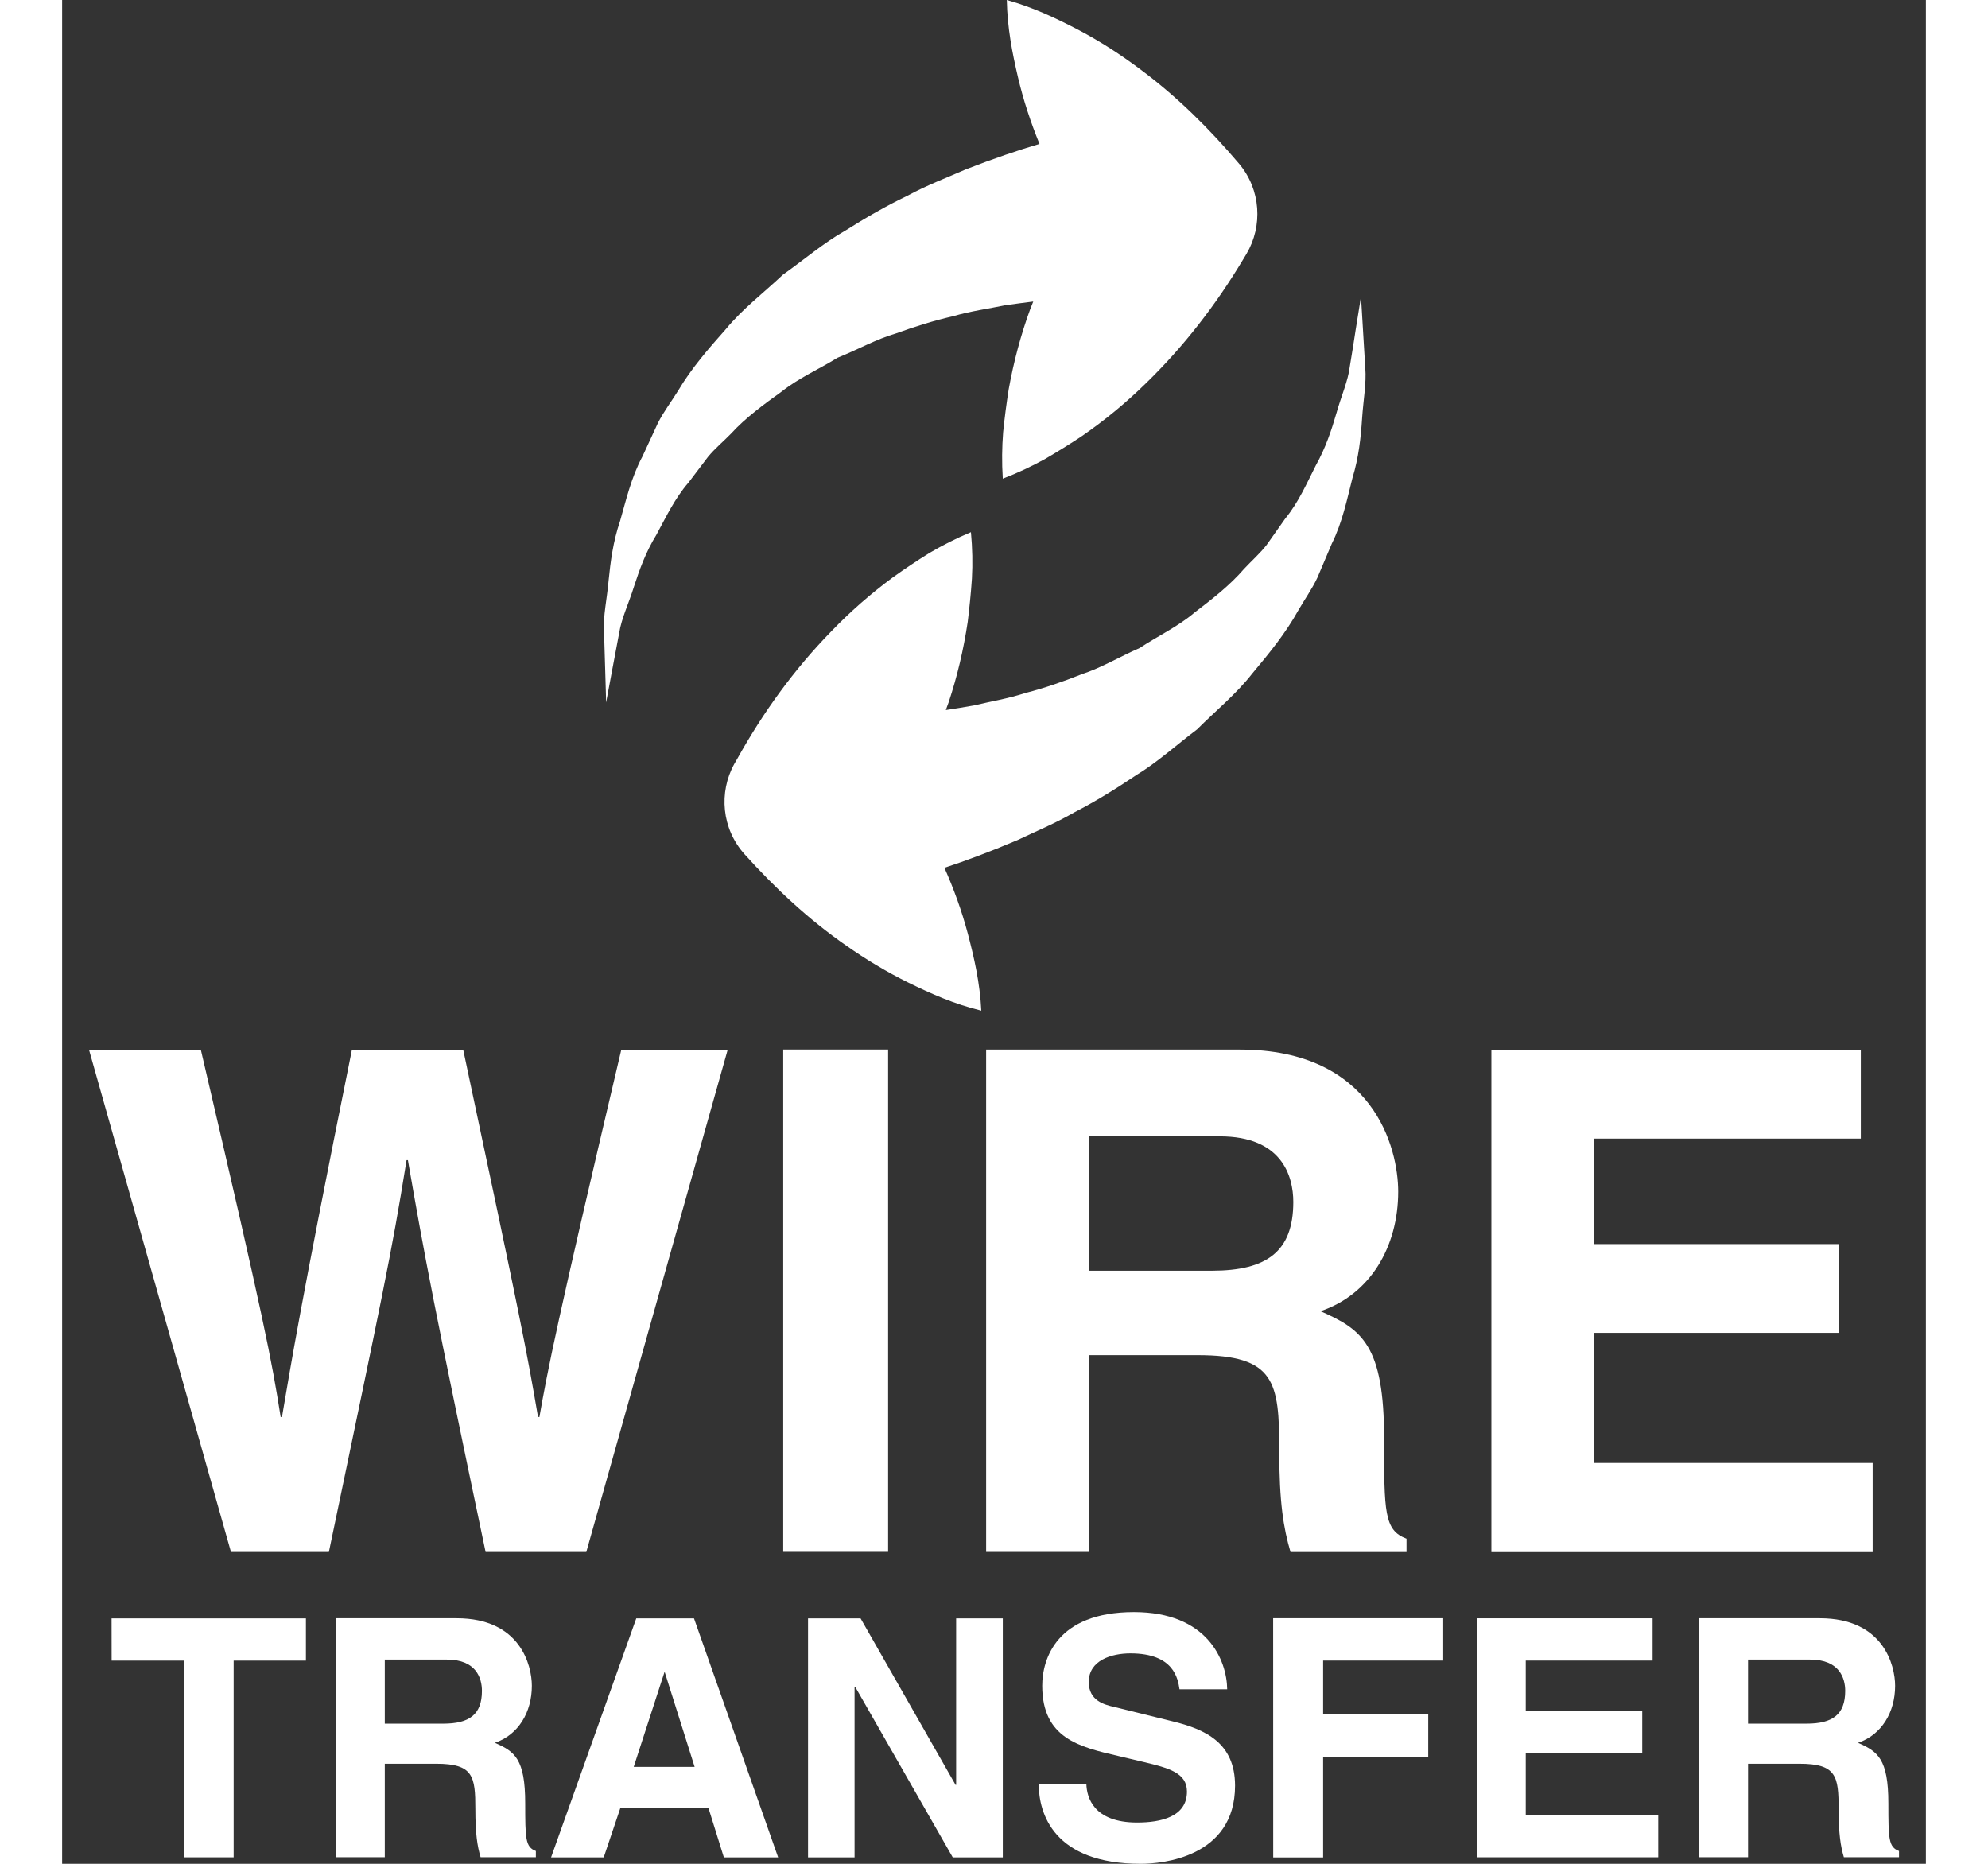 <svg version="1.1" id="Capa_1" xmlns="http://www.w3.org/2000/svg" xmlns:xlink="http://www.w3.org/1999/xlink" x="0px" y="0px" viewBox="0 0 32 32" style="enable-background:new 0 0 32 32;fill: white !important;height: 30px;margin-left: 12px;margin-right: 9px;vertical-align: middle;" xml:space="preserve">
<rect x="0" y="0" width="32" height="32" fill="#333333" stroke="none"/>
<g>
	<g>
		<path d="M9.601,18.022c-1.119,4.742-1.262,5.488-1.406,6.306H8.171c-0.191-1.116-0.277-1.573-1.285-6.306h-1.91
			c-0.914,4.527-1.045,5.404-1.201,6.306H3.752c-0.156-0.985-0.266-1.586-1.371-6.306h-1.92l2.438,8.624H4.58
			c0.926-4.444,1.068-5.069,1.334-6.727h0.023c0.287,1.656,0.445,2.498,1.334,6.727H9l2.428-8.624H9.601z"></path>
	</g>
</g>
<g>
	<g>
		<path d="M7.951,30.962c0-0.767-0.183-0.892-0.521-1.039c0.406-0.139,0.635-0.526,0.635-0.979c0-0.352-0.199-1.16-1.291-1.16H4.698
			v4.103H5.54v-1.605h0.885c0.635,0,0.67,0.216,0.67,0.777c0,0.424,0.033,0.635,0.09,0.828h0.949V31.78
			C7.952,31.713,7.952,31.565,7.951,30.962z M6.544,29.594H5.54v-1.1h1.068c0.502,0,0.6,0.32,0.6,0.537
			C7.208,29.438,6.991,29.594,6.544,29.594z"></path>
	</g>
</g>
<g>
	<g>
		<polygon points="0.849,27.786 0.85,28.512 2.09,28.512 2.09,31.889 2.945,31.889 2.945,28.512 4.186,28.512 4.186,27.786 		"></polygon>
	</g>
</g>
<g>
	<g>
		<path d="M22.335,5.659c-0.021-0.362-0.034-0.569-0.034-0.569s-0.031,0.205-0.09,0.564c-0.025,0.177-0.062,0.392-0.102,0.639
			c-0.029,0.246-0.148,0.509-0.229,0.799c-0.084,0.29-0.186,0.598-0.354,0.898c-0.155,0.304-0.293,0.63-0.528,0.917
			c-0.104,0.147-0.211,0.297-0.317,0.449c-0.113,0.146-0.259,0.273-0.387,0.411c-0.247,0.286-0.55,0.52-0.851,0.75
			c-0.284,0.242-0.642,0.409-0.942,0.609c-0.347,0.151-0.651,0.337-0.993,0.449c-0.326,0.13-0.648,0.241-0.965,0.322
			c-0.306,0.1-0.613,0.148-0.884,0.214c-0.173,0.031-0.333,0.057-0.486,0.08c0.015-0.047,0.034-0.091,0.05-0.138
			c0.145-0.438,0.254-0.896,0.326-1.377c0.03-0.244,0.055-0.491,0.072-0.743c0.014-0.255,0.009-0.52-0.017-0.796
			c-0.257,0.107-0.492,0.228-0.713,0.357c-0.214,0.133-0.42,0.271-0.621,0.414c-0.392,0.289-0.745,0.6-1.064,0.932
			c-0.645,0.661-1.171,1.394-1.609,2.179l-0.056,0.097c-0.27,0.488-0.217,1.113,0.177,1.551c0.52,0.577,1.09,1.114,1.752,1.573
			c0.329,0.231,0.681,0.444,1.064,0.633c0.383,0.187,0.778,0.365,1.248,0.479c-0.024-0.482-0.122-0.905-0.23-1.317
			c-0.106-0.401-0.244-0.776-0.403-1.136c0.351-0.114,0.775-0.272,1.254-0.475c0.309-0.148,0.648-0.286,0.988-0.483
			c0.346-0.178,0.696-0.393,1.049-0.631c0.361-0.217,0.694-0.522,1.047-0.787c0.318-0.319,0.668-0.601,0.949-0.961
			c0.291-0.347,0.573-0.693,0.789-1.083c0.11-0.19,0.236-0.367,0.328-0.562C21.636,9.72,21.72,9.526,21.8,9.334
			c0.184-0.37,0.262-0.765,0.354-1.125c0.109-0.356,0.145-0.705,0.166-1.025s0.076-0.605,0.055-0.863
			C22.357,6.066,22.348,5.842,22.335,5.659z"></path>
	</g>
</g>
<g>
	<g>
		<path d="M20.204,2.806c-0.503-0.592-1.057-1.146-1.705-1.625c-0.322-0.242-0.667-0.465-1.044-0.665
			C17.076,0.319,16.685,0.13,16.22,0c0.009,0.483,0.094,0.908,0.191,1.324c0.095,0.404,0.222,0.783,0.37,1.147
			c-0.355,0.104-0.785,0.25-1.268,0.438c-0.314,0.139-0.657,0.266-1.002,0.453c-0.351,0.168-0.708,0.372-1.068,0.6
			c-0.367,0.207-0.709,0.501-1.068,0.755c-0.328,0.31-0.687,0.58-0.978,0.933c-0.3,0.338-0.594,0.675-0.821,1.059
			c-0.116,0.187-0.248,0.36-0.345,0.551c-0.091,0.194-0.179,0.387-0.266,0.575C9.77,8.199,9.682,8.591,9.579,8.948
			c-0.12,0.353-0.164,0.7-0.196,1.02c-0.028,0.319-0.095,0.602-0.079,0.861c0.008,0.256,0.015,0.479,0.02,0.663
			c0.012,0.362,0.016,0.57,0.016,0.57s0.038-0.205,0.105-0.562c0.033-0.176,0.074-0.389,0.12-0.635
			c0.038-0.245,0.164-0.505,0.253-0.792c0.094-0.288,0.202-0.593,0.383-0.887c0.164-0.3,0.312-0.622,0.555-0.902
			c0.109-0.143,0.22-0.29,0.332-0.438c0.117-0.144,0.266-0.266,0.396-0.4c0.253-0.277,0.563-0.502,0.87-0.723
			c0.293-0.233,0.651-0.39,0.96-0.581c0.351-0.141,0.661-0.318,1.007-0.419c0.331-0.12,0.656-0.221,0.974-0.293
			c0.309-0.091,0.619-0.13,0.891-0.188c0.174-0.025,0.336-0.046,0.488-0.065c-0.018,0.046-0.035,0.09-0.054,0.136
			c-0.158,0.433-0.28,0.888-0.367,1.367c-0.038,0.243-0.071,0.49-0.096,0.741c-0.02,0.255-0.024,0.519-0.006,0.797
			c0.26-0.099,0.497-0.213,0.723-0.336c0.218-0.127,0.431-0.259,0.634-0.394c0.402-0.277,0.764-0.578,1.094-0.901
			c0.662-0.642,1.211-1.358,1.674-2.13l0.058-0.096C20.618,3.882,20.585,3.255,20.204,2.806z"></path>
	</g>
</g>
<g>
	<g>
		<polygon points="26.308,25.118 26.308,22.884 30.51,22.884 30.51,21.36 26.308,21.36 26.308,19.549 30.883,19.549 30.883,18.024 
			24.54,18.024 24.54,26.648 31.086,26.648 31.086,25.118 		"></polygon>
	</g>
</g>
<g>
	<g>
		<polygon points="23.713,28.511 23.713,27.784 20.793,27.784 20.794,31.891 21.651,31.891 21.651,30.164 23.456,30.164 
			23.456,29.437 21.651,29.437 21.651,28.511 		"></polygon>
	</g>
</g>
<g>
	<g>
		<path d="M22.698,24.7c0-1.61-0.383-1.876-1.092-2.188c0.854-0.287,1.334-1.106,1.334-2.053c0-0.746-0.422-2.438-2.717-2.438
			h-4.358v8.624h1.768v-3.378h1.861c1.332,0,1.404,0.457,1.404,1.636c-0.001,0.887,0.072,1.333,0.193,1.744h1.992v-0.229
			C22.698,26.274,22.698,25.961,22.698,24.7z M19.744,21.817h-2.111V19.51h2.244c1.059,0,1.262,0.672,1.262,1.129
			C21.138,21.491,20.681,21.816,19.744,21.817z"></path>
	</g>
</g>
<g>
	<g>
		<polygon points="25.13,31.161 25.13,30.101 27.13,30.101 27.13,29.374 25.13,29.374 25.13,28.511 27.308,28.511 27.308,27.785 
			24.29,27.785 24.29,31.888 27.405,31.888 27.405,31.161 		"></polygon>
	</g>
</g>
<g>
	<g>
		<path d="M31.356,30.962c0-0.767-0.185-0.892-0.521-1.039c0.407-0.139,0.637-0.526,0.637-0.979c0-0.352-0.201-1.16-1.293-1.16
			h-2.074v4.103h0.842v-1.605h0.885c0.633,0,0.67,0.216,0.67,0.777c0,0.424,0.033,0.635,0.09,0.828h0.947V31.78
			C31.357,31.713,31.357,31.565,31.356,30.962z M29.951,29.594h-1.004v-1.1h1.066c0.504,0,0.602,0.32,0.602,0.537
			C30.615,29.438,30.398,29.594,29.951,29.594z"></path>
	</g>
</g>
<g>
	<g>
		<path d="M19.062,29.553l-0.998-0.246c-0.172-0.039-0.437-0.108-0.437-0.428c0-0.373,0.392-0.492,0.715-0.492
			c0.75,0,0.816,0.437,0.843,0.617h0.819c-0.006-0.502-0.342-1.326-1.601-1.326c-1.331,0-1.575,0.808-1.575,1.265
			c0,0.903,0.639,1.051,1.303,1.205l0.438,0.104c0.437,0.104,0.744,0.188,0.744,0.508c0,0.436-0.453,0.531-0.856,0.531
			c-0.75,0-0.865-0.435-0.871-0.662h-0.818c0,0.508,0.256,1.371,1.754,1.371c0.358,0,1.617-0.109,1.617-1.343
			C20.138,29.92,19.625,29.69,19.062,29.553z"></path>
	</g>
</g>
<g>
	<g>
		<rect x="12.381" y="18.02" width="1.801" height="8.624"></rect>
	</g>
</g>
<g>
	<g>
		<path d="M10.849,27.786H9.858L8.395,31.89h0.904l0.285-0.846h1.514l0.264,0.846h0.932L10.849,27.786z M9.814,30.336l0.527-1.623
			h0.007l0.512,1.623H9.814z"></path>
	</g>
</g>
<g>
	<g>
		<polygon points="15.35,27.786 15.35,30.645 15.34,30.645 13.709,27.786 12.807,27.786 12.807,31.89 13.606,31.89 13.606,28.964 
			13.618,28.964 15.292,31.89 16.151,31.89 16.151,27.786 		"></polygon>
	</g>
</g>
</svg>